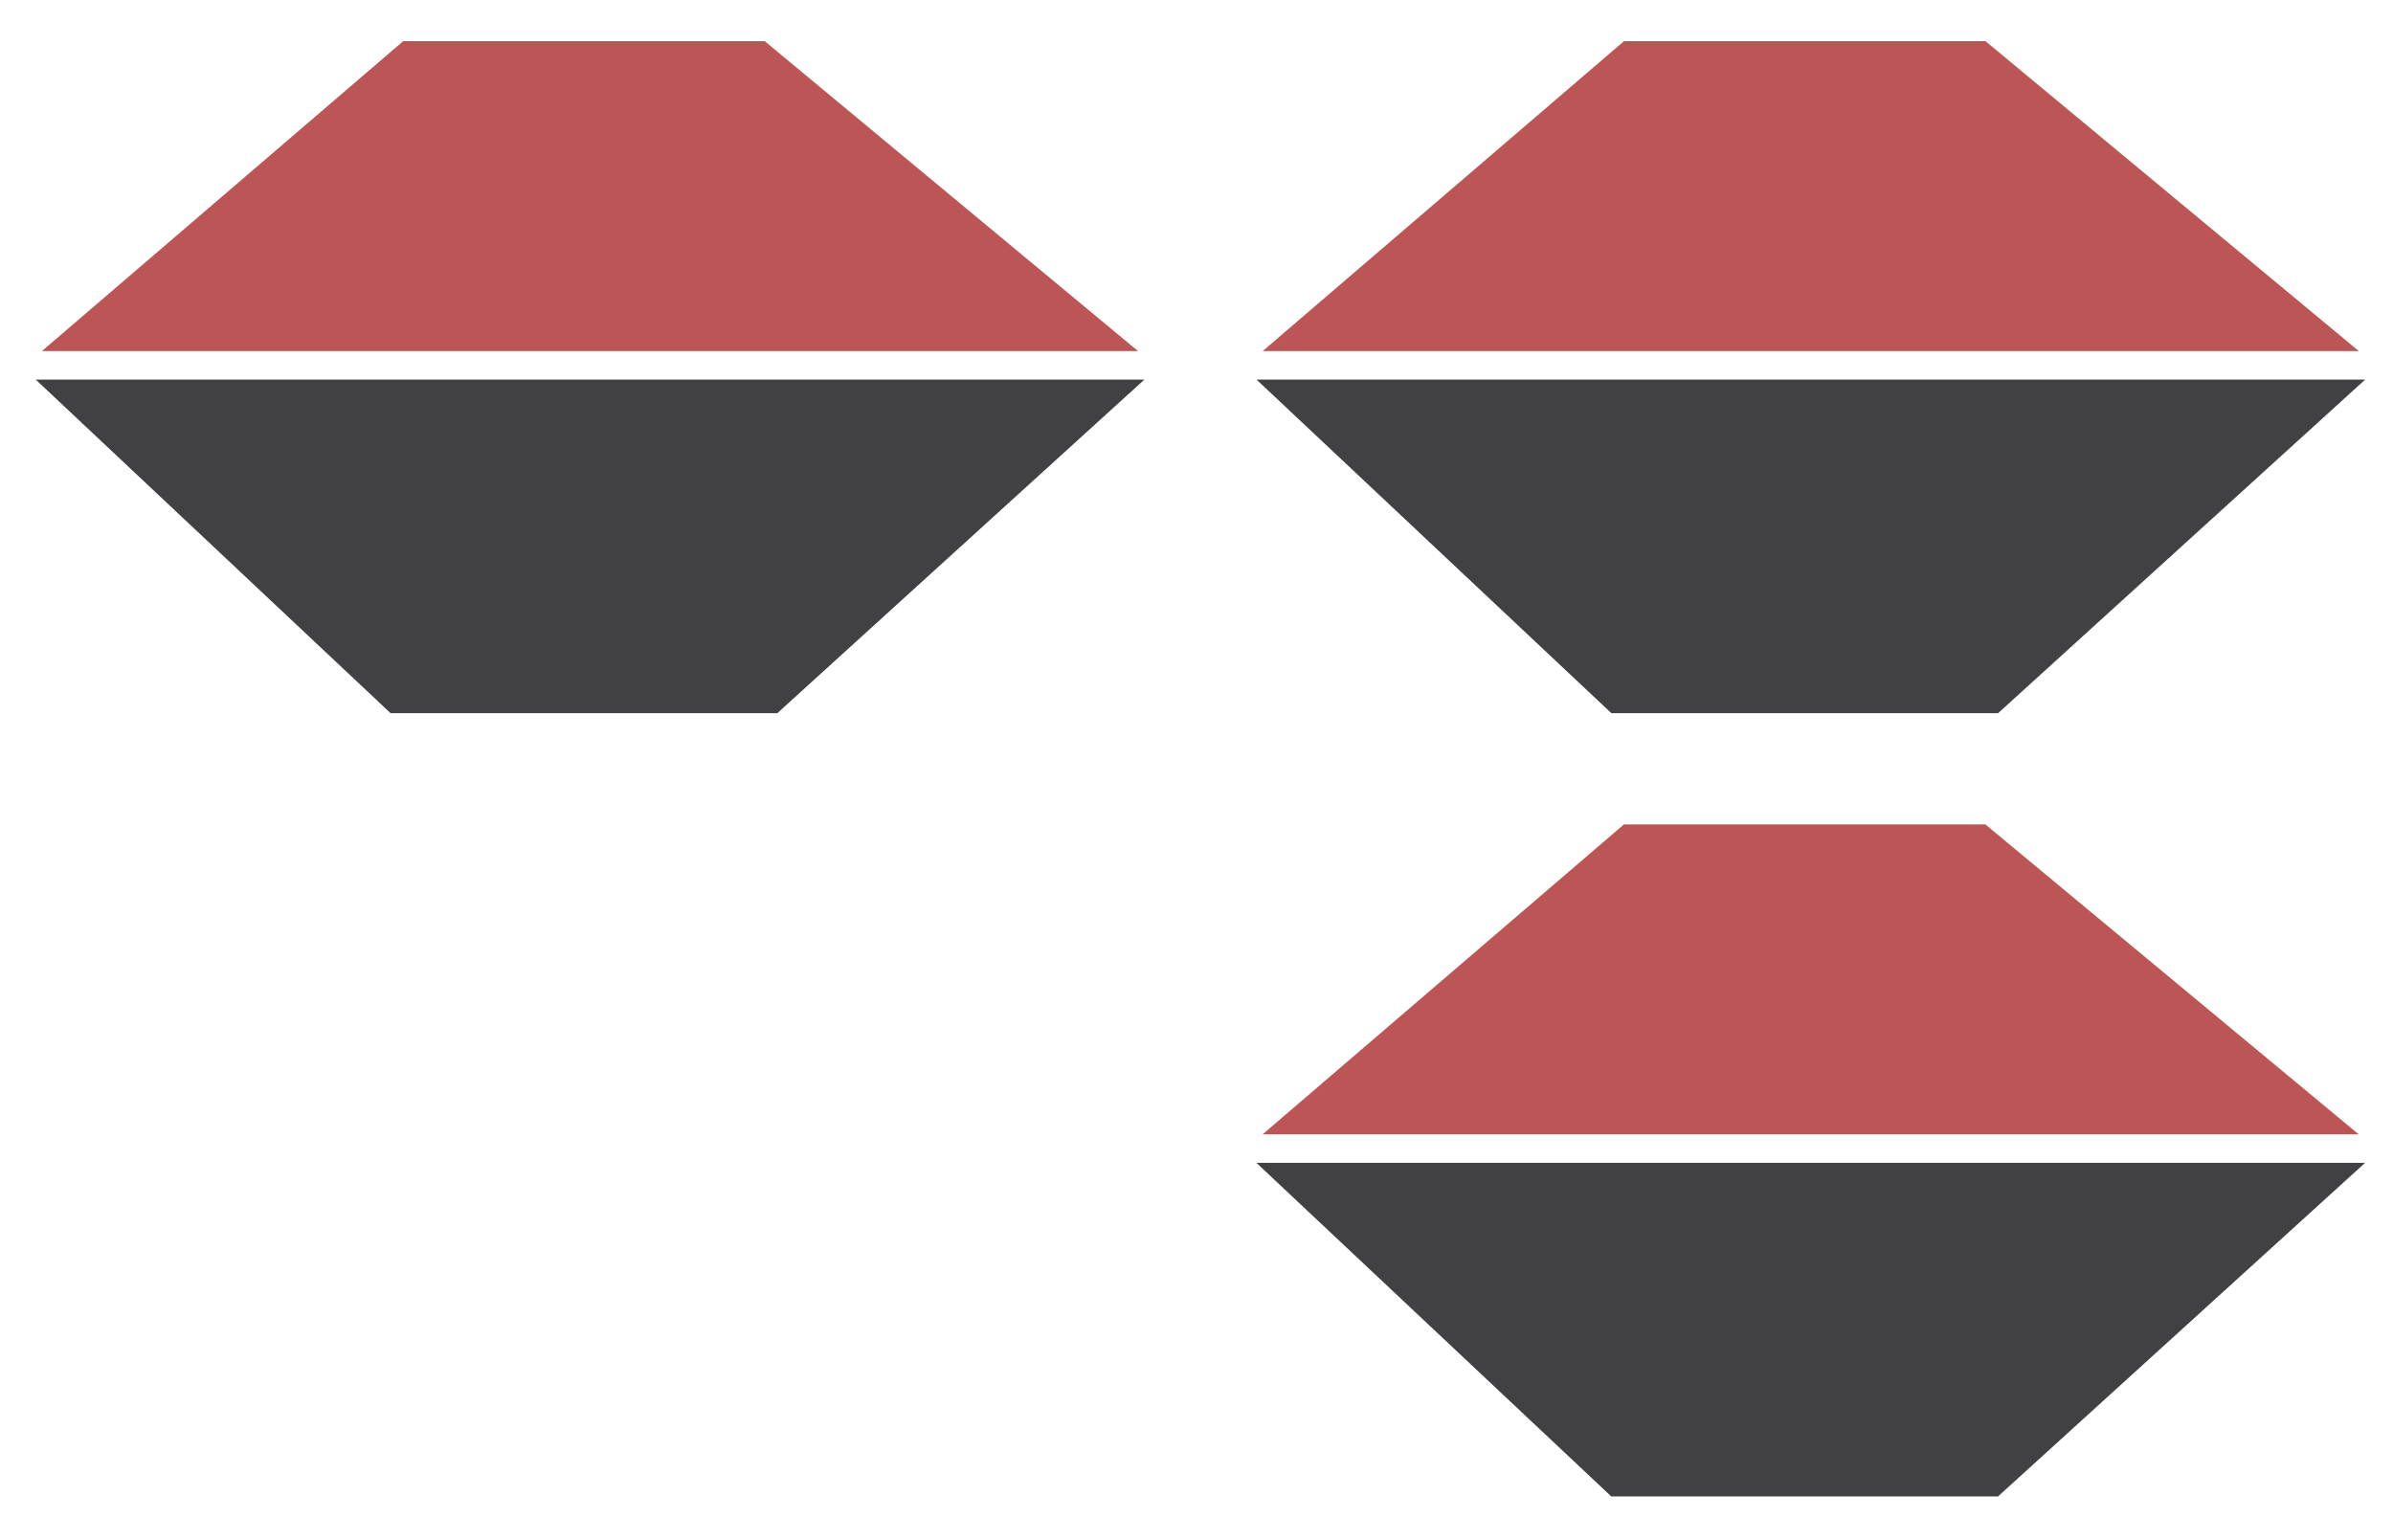 <?xml version="1.0" encoding="utf-8"?>
<!-- Generator: Adobe Illustrator 16.0.0, SVG Export Plug-In . SVG Version: 6.00 Build 0)  -->
<!DOCTYPE svg PUBLIC "-//W3C//DTD SVG 1.1//EN" "http://www.w3.org/Graphics/SVG/1.1/DTD/svg11.dtd">
<svg version="1.1" id="Layer_1" xmlns="http://www.w3.org/2000/svg" xmlns:xlink="http://www.w3.org/1999/xlink" x="0px" y="0px"
	 width="334px" height="215px" viewBox="0 0 334 215" enable-background="new 0 0 334 215" xml:space="preserve">
<polygon fill="#414042" points="54.513,99.547 108.495,99.547 159.726,52.986 4.99,52.986 "/>
<polygon fill="#BC5555" points="106.725,5.741 56.283,5.741 5.85,49.004 158.839,49.004 "/>
<polygon fill="#BC5555" points="277.115,5.741 226.673,5.741 176.239,49.004 329.229,49.004 "/>
<polygon fill="#414042" points="224.903,99.546 278.885,99.546 330.116,52.986 175.38,52.986 "/>
<polygon fill="#BC5555" points="277.102,115.075 226.659,115.075 176.226,158.338 329.216,158.338 "/>
<polygon fill="#414042" points="224.89,208.879 278.871,208.879 330.103,162.318 175.366,162.318 "/>
</svg>
